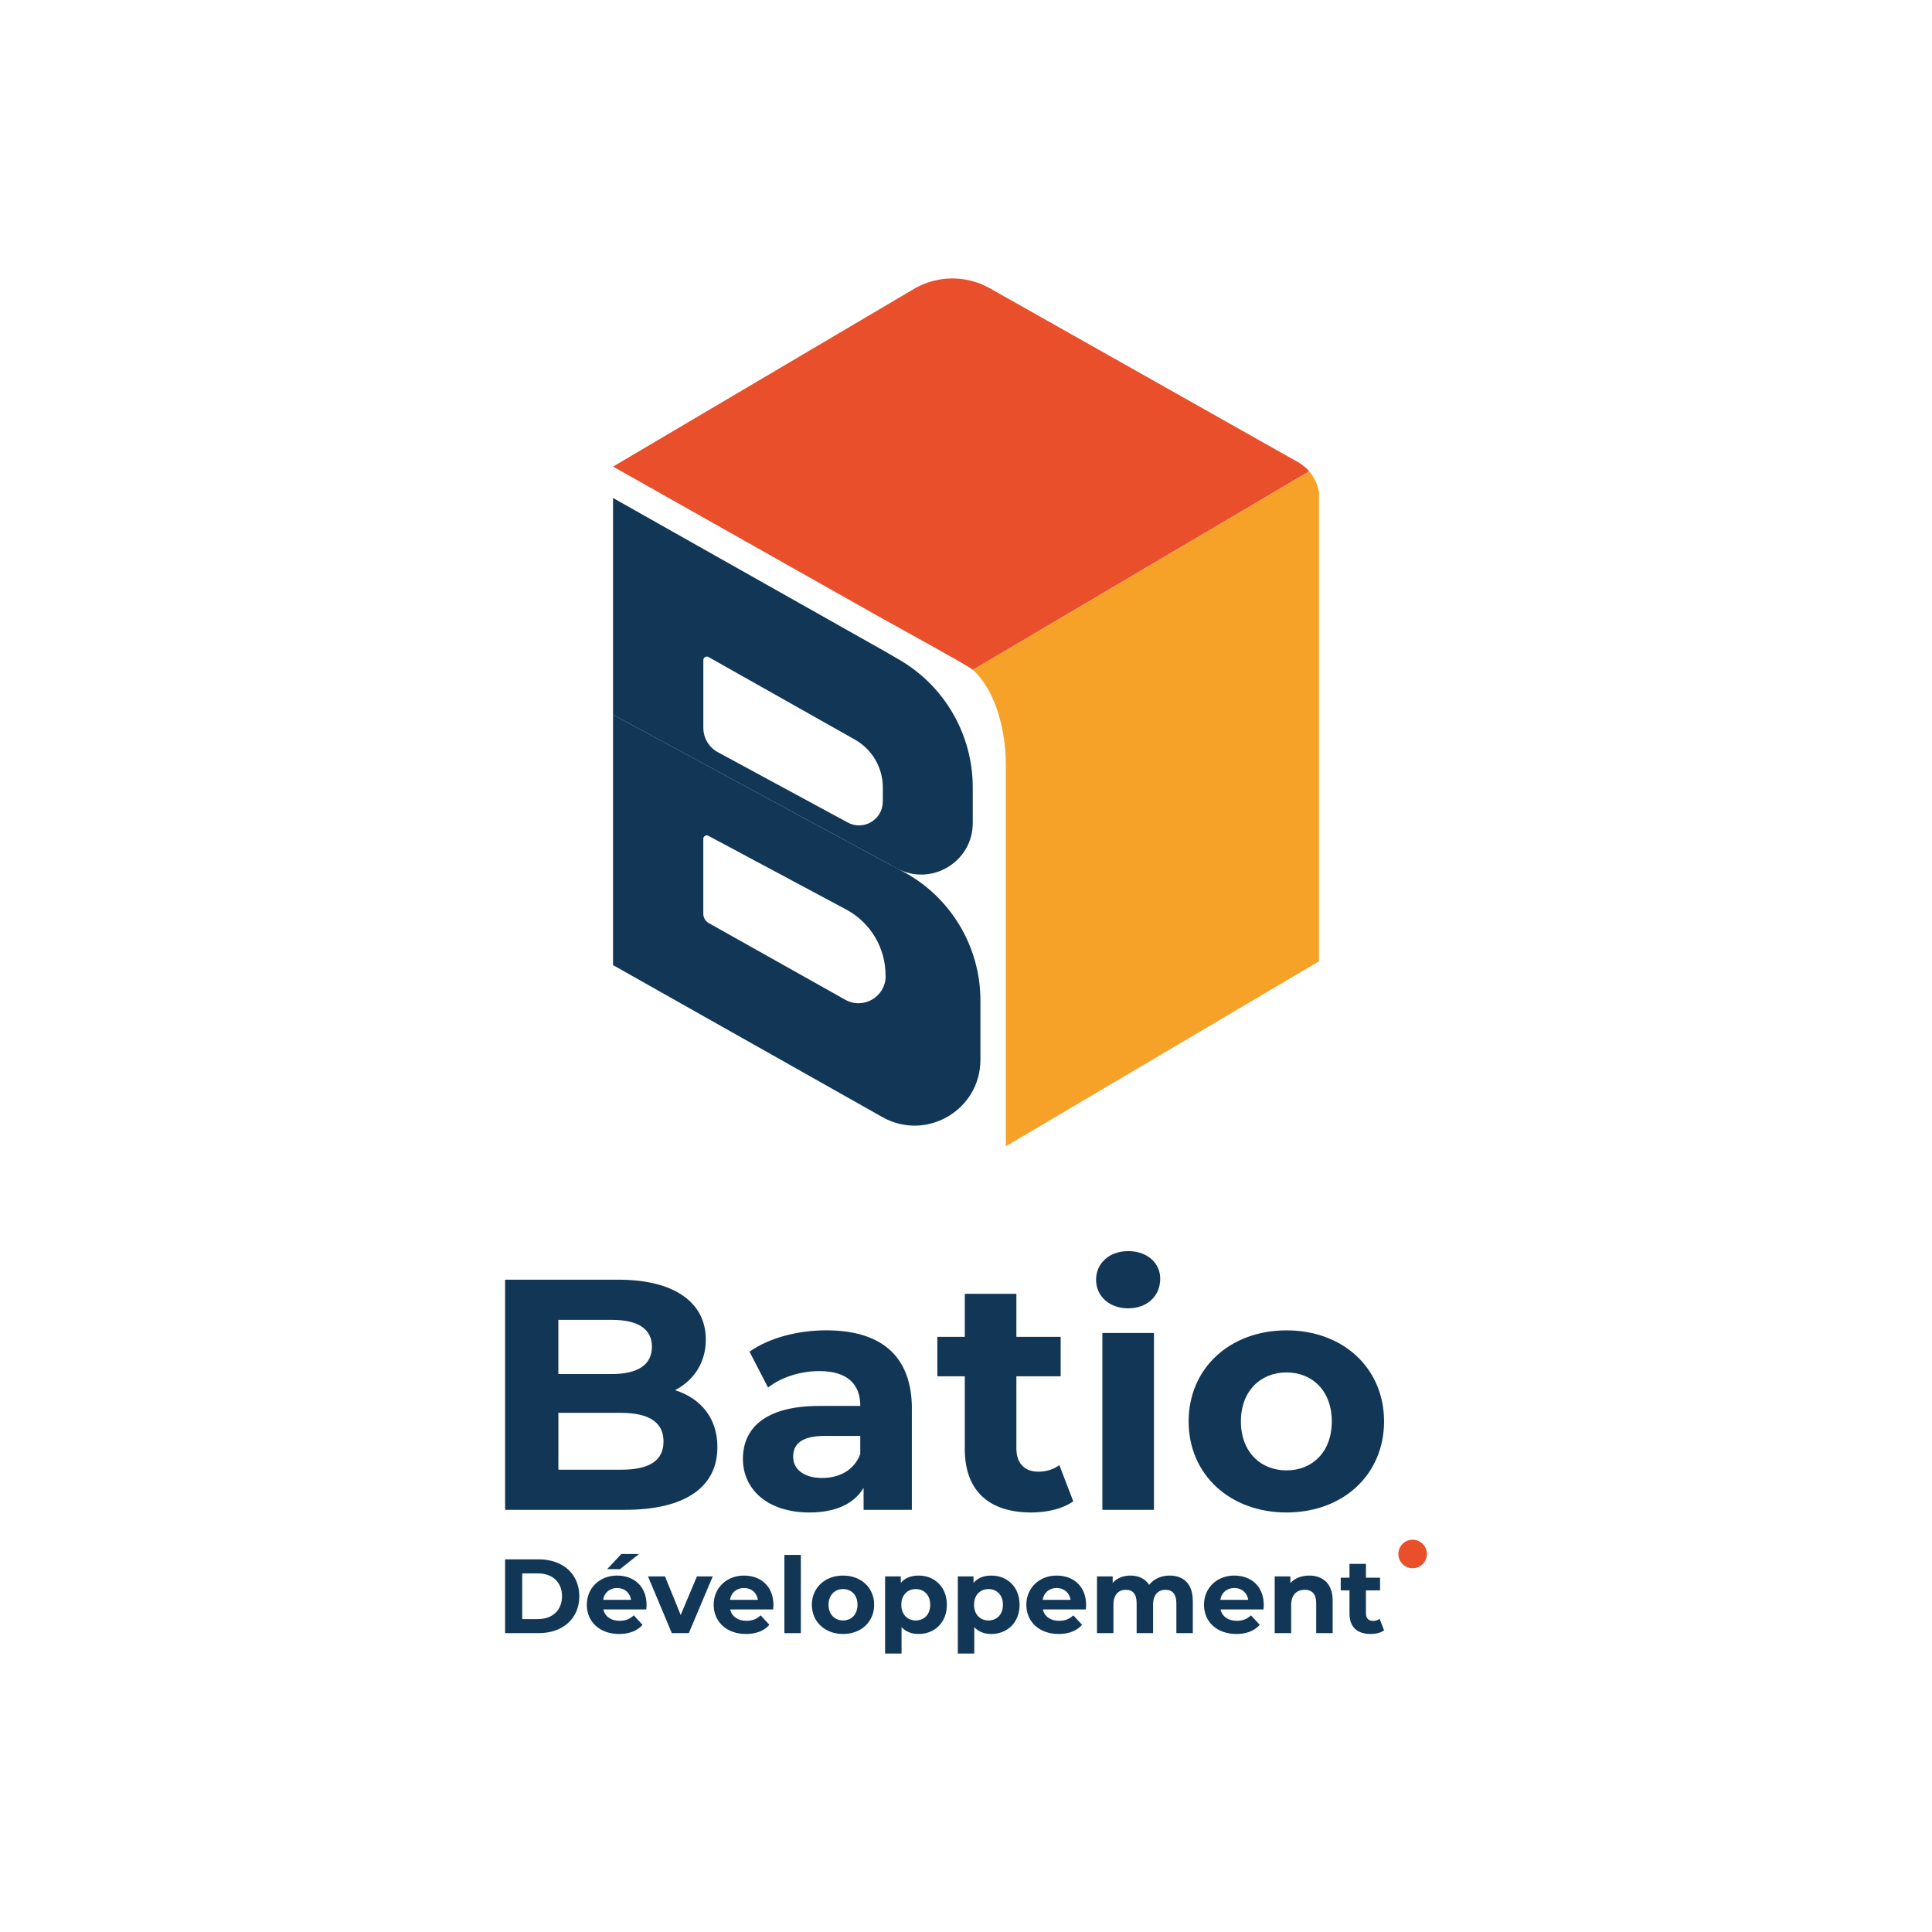 <?xml version="1.0" encoding="UTF-8"?>
<svg id="Calque_1" data-name="Calque 1" xmlns="http://www.w3.org/2000/svg" viewBox="0 0 512 512">
  <defs>
    <style>
      .cls-1 {
        fill: #f6a229;
      }

      .cls-1, .cls-2, .cls-3 {
        stroke-width: 0px;
      }

      .cls-2 {
        fill: #e94f2a;
      }

      .cls-3 {
        fill: #113656;
      }
    </style>
  </defs>
  <g>
    <path class="cls-3" d="m233.95,172.31l-47.56-26.83-23.93-13.51v57.43l23.93,12.95,15.33,8.3,32.23,17.46,3.7,2c9.09,4.92,20.14-1.66,20.14-12v-9.46c0-13.95-7.44-26.85-19.51-33.84l-4.33-2.51Zm0,40.12c0,4.78-5.1,7.82-9.3,5.54l-18.43-9.98h-.01l-15.97-8.65c-2.37-1.28-3.85-3.77-3.85-6.47v-17.95c0-.71.76-1.15,1.38-.8l38.77,21.87h0c4.58,2.59,7.42,7.44,7.42,12.7v3.72Z"/>
    <path class="cls-3" d="m233.95,228.11l-32.23-17.46-15.33-8.3-23.93-12.95v66.36l23.93,13.51,47.56,26.83h0c11.62,6.43,25.87-1.97,25.87-15.25v-15.7c0-14.33-7.91-27.49-20.56-34.21l-5.31-2.82Zm.75,30.57c0,5.49-5.91,8.95-10.7,6.26l-36.17-20.31c-.89-.5-1.45-1.45-1.45-2.48v-19.86c0-.68.73-1.12,1.33-.8l36.52,19.53c6.44,3.44,10.45,10.15,10.45,17.45v.21Z"/>
    <path class="cls-1" d="m349.54,130.61v124.15l-47.56,28.09-22.67,13.39-12.75,7.53v-100.83c0-4.81-.66-9.31-1.83-13.26-.02-.09-.05-.17-.07-.26-1.31-4.39-3.24-8.05-5.57-10.62-.02-.02-.05-.06-.07-.09-.39-.42-.79-.81-1.21-1.17l.09-.05,1.2-.7,7.48-4.42,57.07-33.7.05-.02,23.11-13.65.16-.1c1.37,1.65,2.29,3.6,2.59,5.72Z"/>
    <path class="cls-2" d="m346.95,124.88l-.16.1-23.11,13.65-.05.02-57.07,33.7-7.48,4.42-1.2.7-.09.05-.26-.22s-.06-.05-.1-.07c-1.11-.92-23.48-13.25-23.48-13.25l-47.56-26.83-23.93-13.5,23.93-14.13,55.75-32.92c6.21-3.67,13.9-3.74,20.18-.2l78.72,44.42s.04.01.05.02l2.7,1.52c1.18.66,2.27,1.48,3.15,2.51,0,0,.01.01.02.02Z"/>
  </g>
  <g>
    <g>
      <path class="cls-3" d="m190.12,383.48c0,10.54-8.41,16.64-24.54,16.64h-31.72v-60.99h29.97c15.33,0,23.22,6.36,23.22,15.86,0,6.1-3.15,10.8-8.15,13.42,6.83,2.18,11.22,7.41,11.22,15.07Zm-42.15-33.72v14.38h14.11c6.92,0,10.69-2.44,10.69-7.23s-3.77-7.14-10.69-7.14h-14.11Zm27.87,32.24c0-5.14-3.94-7.58-11.3-7.58h-16.56v15.07h16.56c7.36,0,11.3-2.27,11.3-7.49Z"/>
      <path class="cls-3" d="m241.65,373.38v26.75h-12.79v-5.84c-2.54,4.27-7.45,6.53-14.37,6.53-11.04,0-17.61-6.1-17.61-14.2s5.87-14.03,20.24-14.03h10.87c0-5.84-3.5-9.24-10.87-9.24-5,0-10.17,1.66-13.58,4.36l-4.91-9.5c5.17-3.66,12.79-5.66,20.33-5.66,14.37,0,22.7,6.62,22.7,20.82Zm-13.67,11.94v-4.79h-9.38c-6.4,0-8.41,2.35-8.41,5.49,0,3.4,2.89,5.66,7.71,5.66,4.56,0,8.5-2.09,10.08-6.36Z"/>
      <path class="cls-3" d="m284.42,397.86c-2.8,2-6.92,2.96-11.13,2.96-11.13,0-17.61-5.66-17.61-16.82v-19.26h-7.27v-10.46h7.27v-11.41h13.67v11.41h11.74v10.46h-11.74v19.08c0,4.01,2.19,6.19,5.87,6.19,2.01,0,4.03-.61,5.52-1.74l3.68,9.58Z"/>
      <path class="cls-3" d="m290.47,339.14c0-4.27,3.42-7.58,8.5-7.58s8.5,3.14,8.5,7.32c0,4.53-3.42,7.84-8.5,7.84s-8.5-3.31-8.5-7.58Zm1.67,14.11h13.67v46.87h-13.67v-46.87Z"/>
      <path class="cls-3" d="m315,376.69c0-14.11,10.95-24.13,25.94-24.13s25.85,10.02,25.85,24.13-10.87,24.13-25.85,24.13-25.94-10.02-25.94-24.13Zm37.94,0c0-8.1-5.17-12.98-12-12.98s-12.09,4.88-12.09,12.98,5.26,12.98,12.09,12.98,12-4.88,12-12.98Z"/>
    </g>
    <g>
      <path class="cls-3" d="m133.86,413.24h8.88c6.4,0,10.78,3.85,10.78,9.78s-4.39,9.78-10.78,9.78h-8.88v-19.55Zm8.66,15.84c3.88,0,6.42-2.32,6.42-6.06s-2.54-6.06-6.42-6.06h-4.13v12.12h4.13Z"/>
      <path class="cls-3" d="m171.26,426.51h-11.37c.42,1.87,2.01,3.02,4.3,3.02,1.59,0,2.74-.47,3.77-1.45l2.32,2.51c-1.4,1.59-3.49,2.43-6.2,2.43-5.2,0-8.57-3.27-8.57-7.74s3.44-7.74,8.02-7.74,7.82,2.96,7.82,7.79c0,.33-.06.81-.08,1.17Zm-11.42-2.54h7.4c-.31-1.9-1.73-3.13-3.69-3.13s-3.41,1.2-3.71,3.13Zm4.47-8.13h-3.41l3.77-4.02h4.69l-5.06,4.02Z"/>
      <path class="cls-3" d="m188.88,417.77l-6.34,15.03h-4.5l-6.31-15.03h4.5l4.16,10.22,4.3-10.22h4.19Z"/>
      <path class="cls-3" d="m204.88,426.51h-11.37c.42,1.87,2.01,3.02,4.3,3.02,1.59,0,2.74-.47,3.77-1.45l2.32,2.51c-1.4,1.59-3.49,2.43-6.2,2.43-5.19,0-8.57-3.27-8.57-7.74s3.44-7.74,8.02-7.74,7.82,2.96,7.82,7.79c0,.33-.06.81-.08,1.17Zm-11.42-2.54h7.4c-.31-1.9-1.73-3.13-3.69-3.13s-3.41,1.2-3.71,3.13Z"/>
      <path class="cls-3" d="m207.87,412.07h4.36v20.73h-4.36v-20.73Z"/>
      <path class="cls-3" d="m215.15,425.28c0-4.52,3.49-7.74,8.27-7.74s8.24,3.21,8.24,7.74-3.46,7.74-8.24,7.74-8.27-3.21-8.27-7.74Zm12.1,0c0-2.6-1.65-4.16-3.83-4.16s-3.85,1.56-3.85,4.16,1.68,4.16,3.85,4.16,3.83-1.56,3.83-4.16Z"/>
      <path class="cls-3" d="m250.93,425.28c0,4.72-3.27,7.74-7.49,7.74-1.87,0-3.41-.59-4.52-1.82v7.01h-4.36v-20.45h4.16v1.73c1.09-1.31,2.71-1.95,4.72-1.95,4.22,0,7.49,3.02,7.49,7.74Zm-4.41,0c0-2.6-1.65-4.16-3.83-4.16s-3.83,1.56-3.83,4.16,1.65,4.16,3.83,4.16,3.83-1.56,3.83-4.16Z"/>
      <path class="cls-3" d="m270.2,425.28c0,4.72-3.27,7.74-7.49,7.74-1.87,0-3.41-.59-4.52-1.82v7.01h-4.36v-20.45h4.16v1.73c1.09-1.31,2.71-1.95,4.72-1.95,4.22,0,7.49,3.02,7.49,7.74Zm-4.41,0c0-2.6-1.65-4.16-3.83-4.16s-3.83,1.56-3.83,4.16,1.65,4.16,3.83,4.16,3.83-1.56,3.83-4.16Z"/>
      <path class="cls-3" d="m287.74,426.51h-11.37c.42,1.87,2.01,3.02,4.3,3.02,1.59,0,2.74-.47,3.77-1.45l2.32,2.51c-1.4,1.59-3.49,2.43-6.2,2.43-5.19,0-8.57-3.27-8.57-7.74s3.44-7.74,8.02-7.74,7.82,2.96,7.82,7.79c0,.33-.06.81-.08,1.17Zm-11.42-2.54h7.4c-.31-1.9-1.73-3.13-3.69-3.13s-3.41,1.2-3.71,3.13Z"/>
      <path class="cls-3" d="m316.11,424.19v8.6h-4.36v-7.93c0-2.43-1.09-3.55-2.85-3.55-1.95,0-3.32,1.26-3.32,3.94v7.54h-4.36v-7.93c0-2.43-1.03-3.55-2.85-3.55-1.93,0-3.3,1.26-3.3,3.94v7.54h-4.36v-15.03h4.16v1.73c1.12-1.28,2.79-1.95,4.72-1.95,2.1,0,3.88.81,4.94,2.46,1.2-1.54,3.16-2.46,5.42-2.46,3.58,0,6.14,2.07,6.14,6.65Z"/>
      <path class="cls-3" d="m334.82,426.51h-11.37c.42,1.87,2.01,3.02,4.3,3.02,1.59,0,2.74-.47,3.77-1.45l2.32,2.51c-1.4,1.59-3.49,2.43-6.2,2.43-5.19,0-8.57-3.27-8.57-7.74s3.44-7.74,8.02-7.74,7.82,2.96,7.82,7.79c0,.33-.06.81-.08,1.17Zm-11.42-2.54h7.4c-.31-1.9-1.73-3.13-3.69-3.13s-3.41,1.2-3.71,3.13Z"/>
      <path class="cls-3" d="m353.17,424.19v8.6h-4.36v-7.93c0-2.43-1.12-3.55-3.04-3.55-2.09,0-3.6,1.28-3.6,4.05v7.43h-4.36v-15.03h4.16v1.76c1.17-1.28,2.93-1.98,4.97-1.98,3.55,0,6.23,2.07,6.23,6.65Z"/>
      <path class="cls-3" d="m366.79,432.07c-.89.64-2.21.95-3.55.95-3.55,0-5.61-1.82-5.61-5.39v-6.17h-2.32v-3.35h2.32v-3.66h4.36v3.66h3.74v3.35h-3.74v6.12c0,1.28.7,1.98,1.87,1.98.64,0,1.28-.2,1.76-.56l1.17,3.07Z"/>
    </g>
    <circle class="cls-2" cx="374.36" cy="411.82" r="3.78"/>
  </g>
</svg>